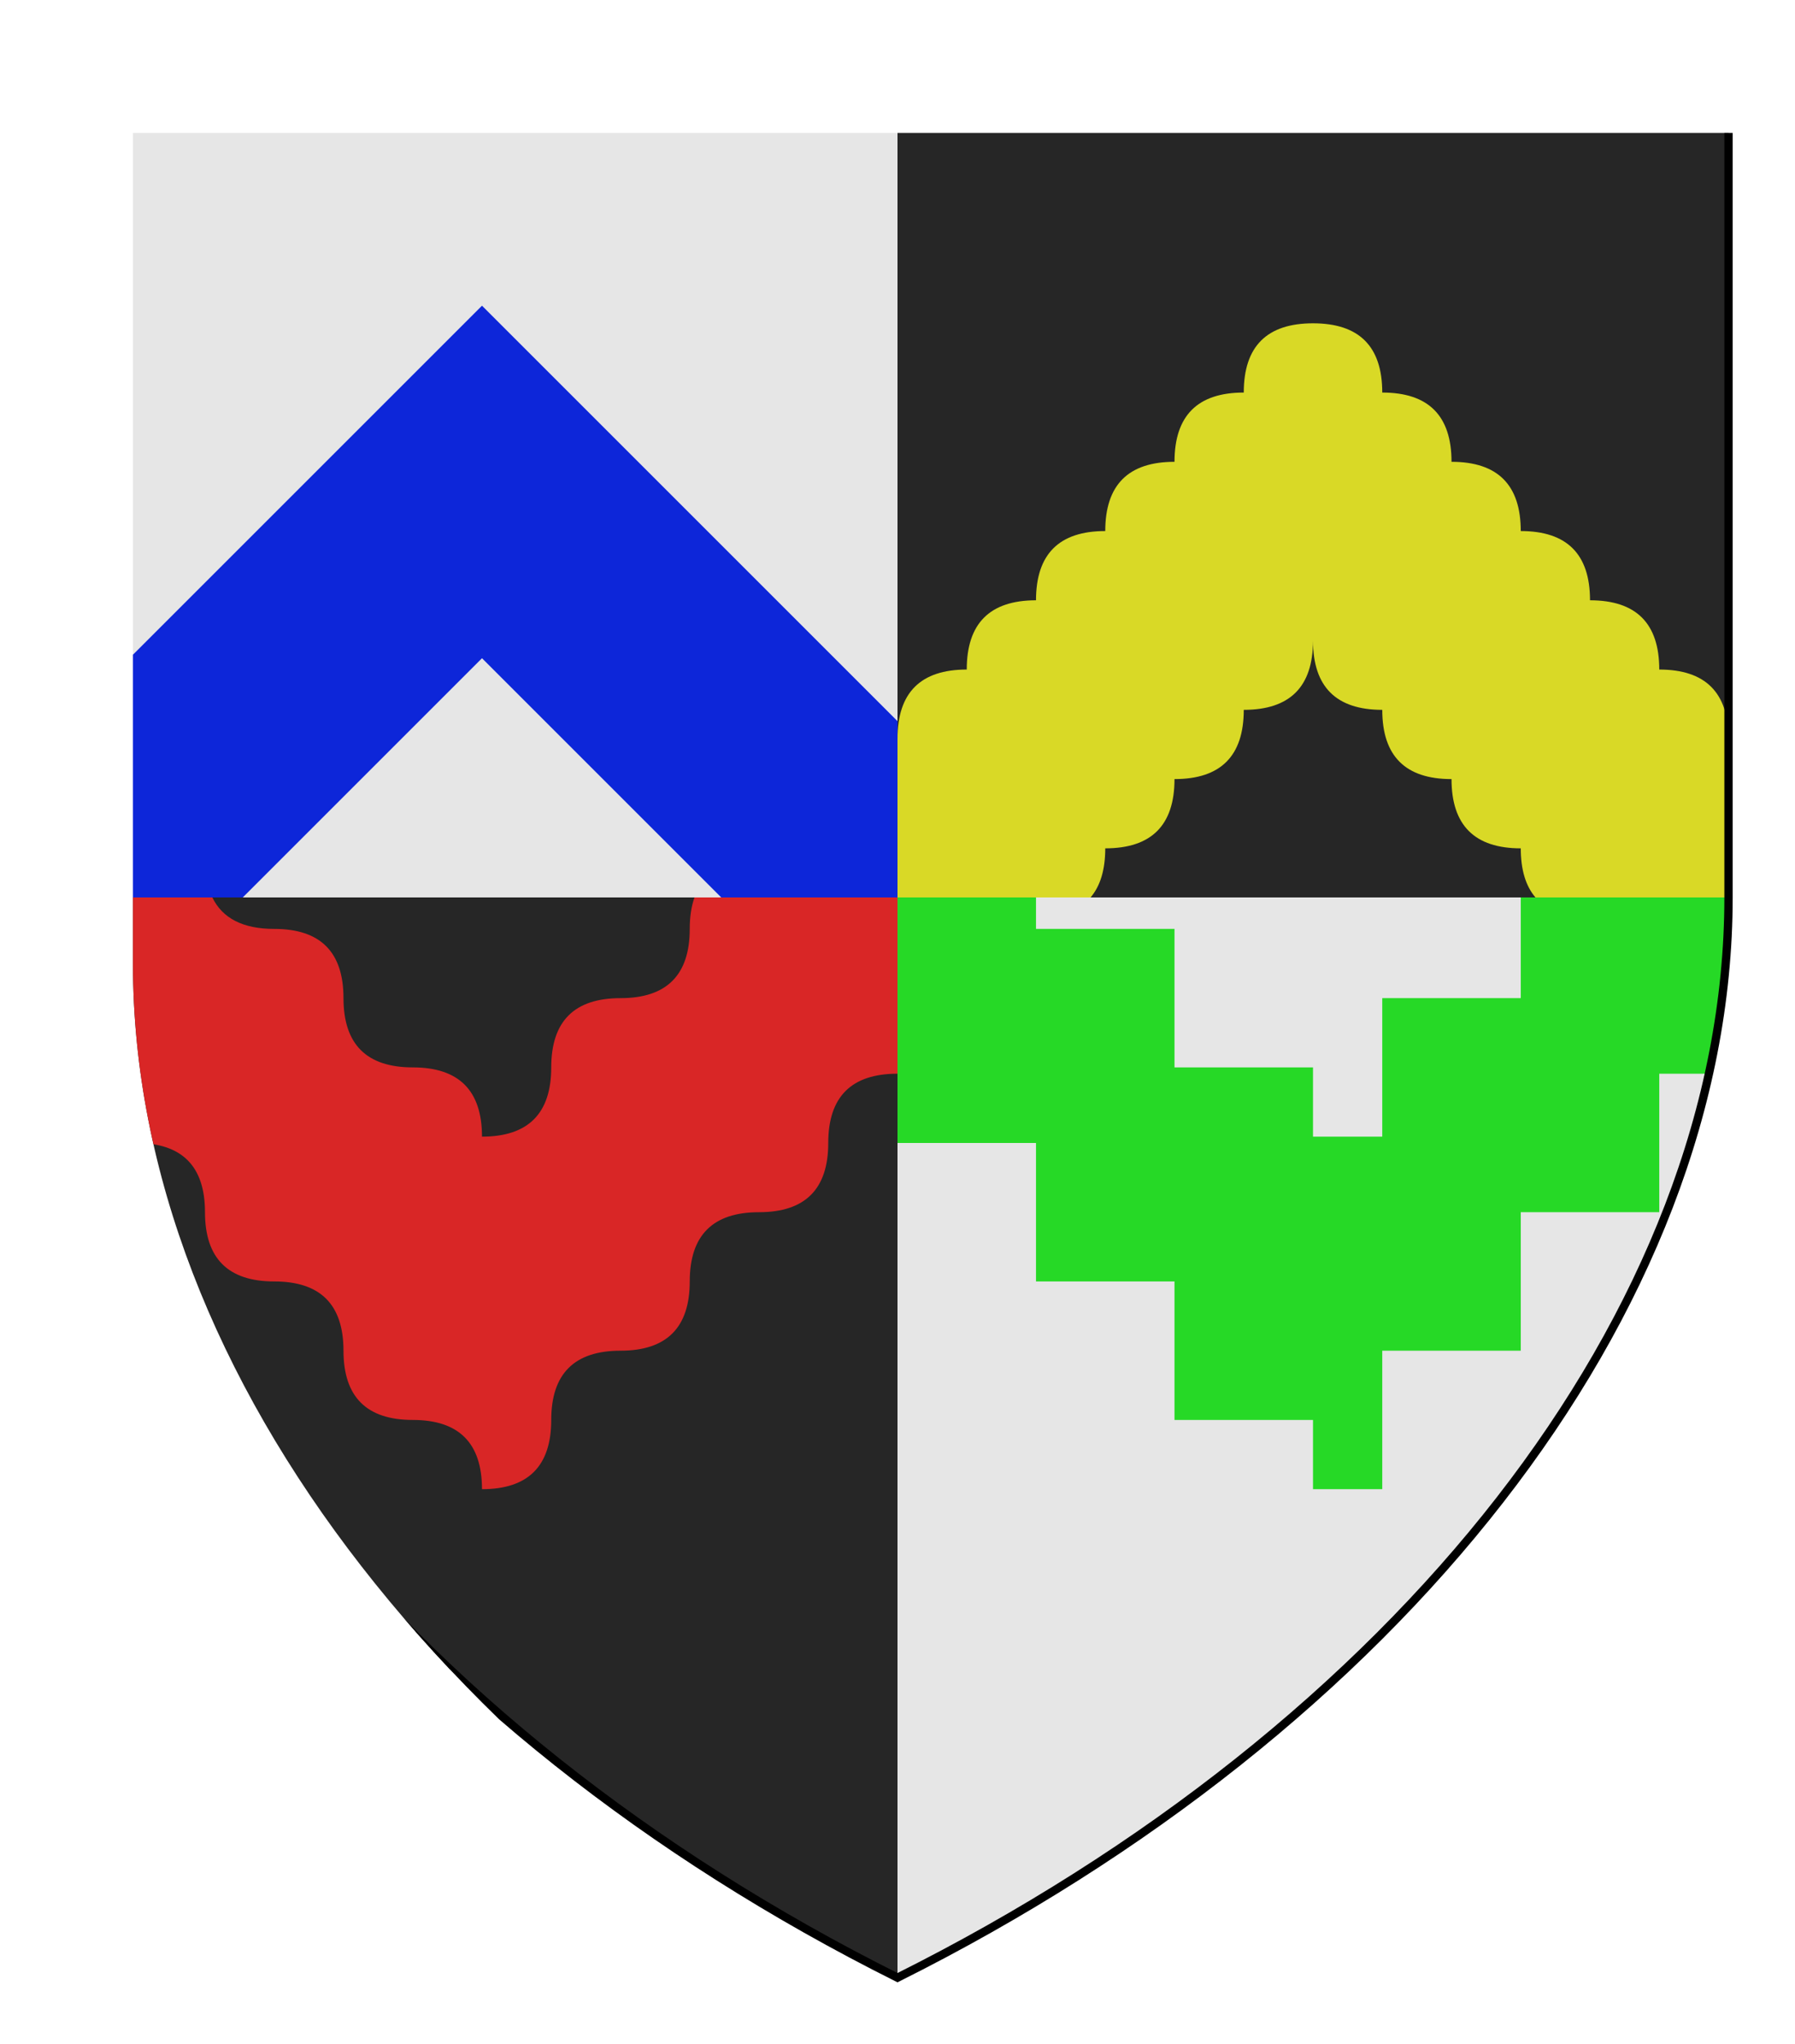 <?xml version="1.0" encoding="UTF-8" standalone="no"?>
<svg xmlns="http://www.w3.org/2000/svg" height="246.0" width="216.0">
<defs>
<clipPath id="contour">
<path d="M 8.0,8.0 L 208.0,8.0 L 208.0,108.0 C 208.0,158.0 168.0,208.0 108.0,238.0 C 48.0,208.0 8.0,158.0 8.0,108.0 L 8.0,8.0 Z"/>
</clipPath>
<radialGradient id="lighting">
<stop offset="25%" stop-color="white" stop-opacity="35%"/>
<stop offset="100%" stop-color="white" stop-opacity="0%"/>
</radialGradient>
</defs>
<g transform="translate(8.0,8.0)">
<path clip-path="url(#contour)" d="M 0.0,0.0 L 0.0,100.0 L 100.0,100.0 L 100.0,0.0 L 0.0,0.0 Z" style="fill: rgb(230, 230, 230); stroke-width: 1px; stroke: none;"/>
<path clip-path="url(#contour)" d="M 50.0,28.787 L 0.0,78.787 L 0.0,100.0 L 21.213,100.0 L 50.0,71.213 L 78.787,100.0 L 100.0,100.0 L 100.0,78.787 L 50.0,28.787 L 50.0,28.787 Z" style="fill: rgb(13, 38, 217); stroke-width: 1px; stroke: none;"/>
<path clip-path="url(#contour)" d="M 100.0,0.0 L 100.0,100.0 L 200.0,100.0 L 200.0,0.0 L 100.0,0.0 Z" style="fill: rgb(38, 38, 38); stroke-width: 1px; stroke: none;"/>
<path clip-path="url(#contour)" d="M 150.0,30.908 Q 141.667,30.908 141.667,39.241 Q 133.333,39.241 133.333,47.575 Q 125.0,47.575 125.0,55.908 Q 116.667,55.908 116.667,64.241 Q 108.333,64.241 108.333,72.575 L 108.333,72.575 Q 100.0,72.575 100.0,80.908 L 100.0,100.0 L 123.233,100.0 Q 125.0,97.93 125.0,94.092 Q 133.333,94.092 133.333,85.759 Q 141.667,85.759 141.667,77.425 L 141.667,77.425 Q 150.0,77.425 150.0,69.092 Q 150.0,77.425 158.333,77.425 Q 158.333,85.759 166.667,85.759 Q 166.667,94.092 175.0,94.092 Q 175.0,97.93 176.767,100.0 L 200.0,100.0 L 200.0,80.908 Q 200.0,72.575 191.667,72.575 Q 191.667,64.241 183.333,64.241 Q 183.333,55.908 175.0,55.908 Q 175.0,47.575 166.667,47.575 Q 166.667,39.241 158.333,39.241 Q 158.333,30.908 150.0,30.908 L 150.0,30.908 Z" style="fill: rgb(217, 217, 38); stroke-width: 1px; stroke: none;"/>
<path clip-path="url(#contour)" d="M 100.0,100.0 L 100.0,230.0 C 160.0,200.0 200.0,150.0 200.0,100.0 L 100.0,100.0 Z" style="fill: rgb(230, 230, 230); stroke-width: 1px; stroke: none;"/>
<path clip-path="url(#contour)" d="M 100.0,100.0 L 100.0,129.547 L 108.333,129.547 L 116.667,129.547 L 116.667,137.88 L 116.667,146.213 L 125.0,146.213 L 133.333,146.213 L 133.333,154.547 L 133.333,162.88 L 150.0,162.88 L 150.0,171.213 L 158.333,171.213 L 158.333,162.88 L 158.333,154.547 L 175.0,154.547 L 175.0,146.213 L 175.0,137.88 L 191.667,137.88 L 191.667,129.547 L 191.667,121.213 L 197.644,121.213 C 199.196,114.18 200.0,107.09 200.0,100.0 L 175.0,100.0 L 175.0,103.787 L 175.0,112.12 L 166.667,112.12 L 158.333,112.12 L 158.333,120.453 L 158.333,128.787 L 150.0,128.787 L 150.0,120.453 L 141.667,120.453 L 133.333,120.453 L 133.333,112.12 L 133.333,103.787 L 125.0,103.787 L 116.667,103.787 L 116.667,100.0 L 100.0,100.0 Z" style="fill: rgb(38, 217, 38); stroke-width: 1px; stroke: none;"/>
<path clip-path="url(#contour)" d="M 0.0,100.0 C 0.0,150.0 40.0,200.0 100.0,230.0 L 100.0,100.0 L 0.0,100.0 Z" style="fill: rgb(38, 38, 38); stroke-width: 1px; stroke: none;"/>
<path clip-path="url(#contour)" d="M 0.0,100.0 C 0.0,109.684 1.501,119.368 4.356,128.907 L 4.356,128.907 Q 6.025,129.547 8.333,129.547 Q 16.667,129.547 16.667,137.88 Q 16.667,146.213 25.0,146.213 Q 33.333,146.213 33.333,154.547 Q 33.333,162.88 41.667,162.88 Q 50.0,162.88 50.0,171.213 Q 58.333,171.213 58.333,162.88 Q 58.333,154.547 66.667,154.547 Q 75.0,154.547 75.0,146.213 Q 75.0,137.88 83.333,137.88 Q 91.667,137.88 91.667,129.547 Q 91.667,121.213 100.0,121.213 L 100.0,100.0 L 75.569,100.0 Q 75.0,101.609 75.0,103.787 Q 75.0,112.12 66.667,112.12 L 66.667,112.12 Q 58.333,112.12 58.333,120.453 Q 58.333,128.787 50.0,128.787 Q 50.0,120.453 41.667,120.453 L 41.667,120.453 Q 33.333,120.453 33.333,112.12 Q 33.333,103.787 25.0,103.787 L 25.0,103.787 Q 19.382,103.787 17.552,100.0 L 0.0,100.0 Z" style="fill: rgb(217, 38, 38); stroke-width: 1px; stroke: none;"/>
<path clip-path="url(#contour)" d="M 0.0,0.0 L 200.0,0.0 L 200.0,100.0 C 200.0,150.0 160.0,200.0 100.0,230.0 C 40.0,200.0 0.0,150.0 0.0,100.0 L 0.0,0.0 Z" style="fill: none; stroke-width: 1px; stroke: rgb(0, 0, 0);"/>
</g>
</svg>
